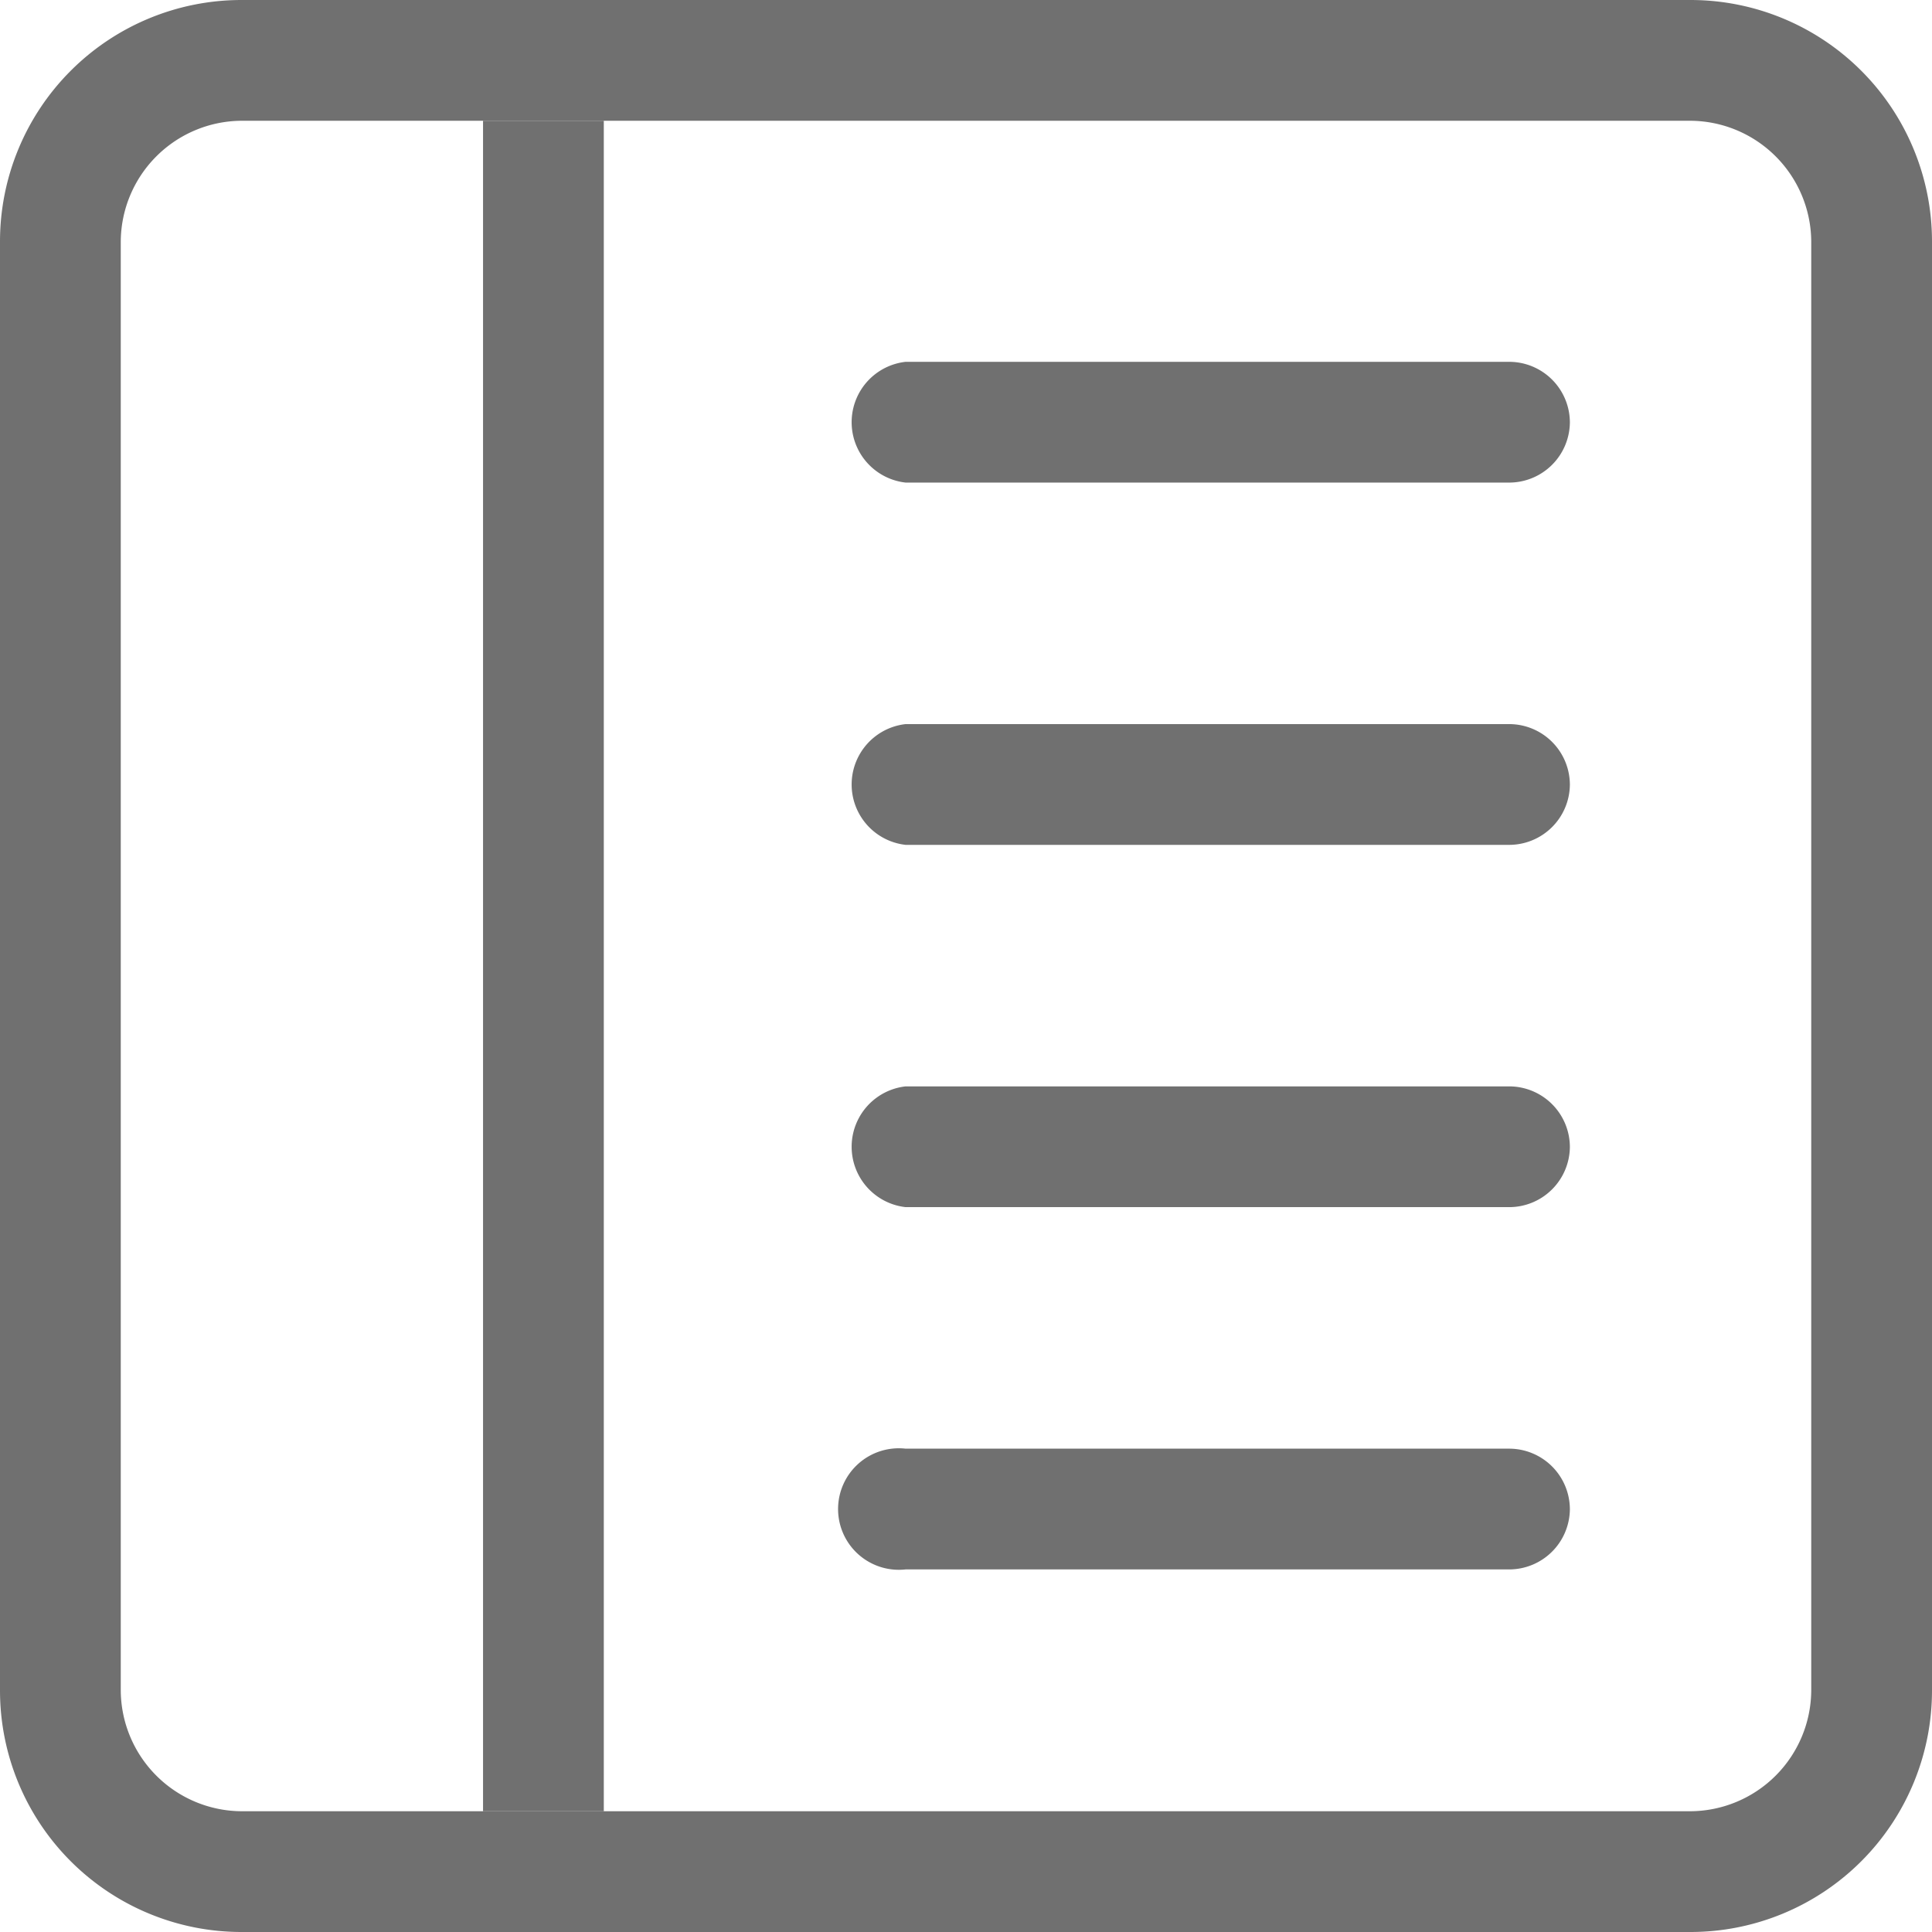 <svg id="layout-text-sidebar-reverse" xmlns="http://www.w3.org/2000/svg" width="12.719" height="12.719" viewBox="0 0 12.719 12.719">
  <path id="Path_235" data-name="Path 235" d="M1.59.795h9.539a.8.8,0,0,1,.795.795v9.539a.8.8,0,0,1-.795.795H1.59a.8.8,0,0,1-.795-.795V1.59A.8.8,0,0,1,1.59.795ZM11.129,0a1.59,1.59,0,0,1,1.59,1.59v9.539a1.59,1.59,0,0,1-1.59,1.59H1.59A1.59,1.59,0,0,1,0,11.129V1.59A1.59,1.59,0,0,1,1.59,0Z" transform="translate(0 0)" fill="#707070" fill-rule="evenodd"/>
  <path id="Path_236" data-name="Path 236" d="M9.795,13.379V2.25H9V13.379Zm6.36-9.142a.4.4,0,0,0-.4-.4H11.782a.4.4,0,0,0,0,.795h3.975A.4.4,0,0,0,16.155,4.237Zm0,2.385a.4.4,0,0,0-.4-.4H11.782a.4.4,0,0,0,0,.795h3.975A.4.4,0,0,0,16.155,6.622Zm0,2.385a.4.4,0,0,0-.4-.4H11.782a.4.4,0,0,0,0,.795h3.975A.4.4,0,0,0,16.155,9.007Zm0,2.385a.4.4,0,0,0-.4-.4H11.782a.4.4,0,1,0,0,.795h3.975A.4.4,0,0,0,16.155,11.392Z" transform="translate(-5.82 -1.455)" fill="#707070" fill-rule="evenodd"/>
</svg>
